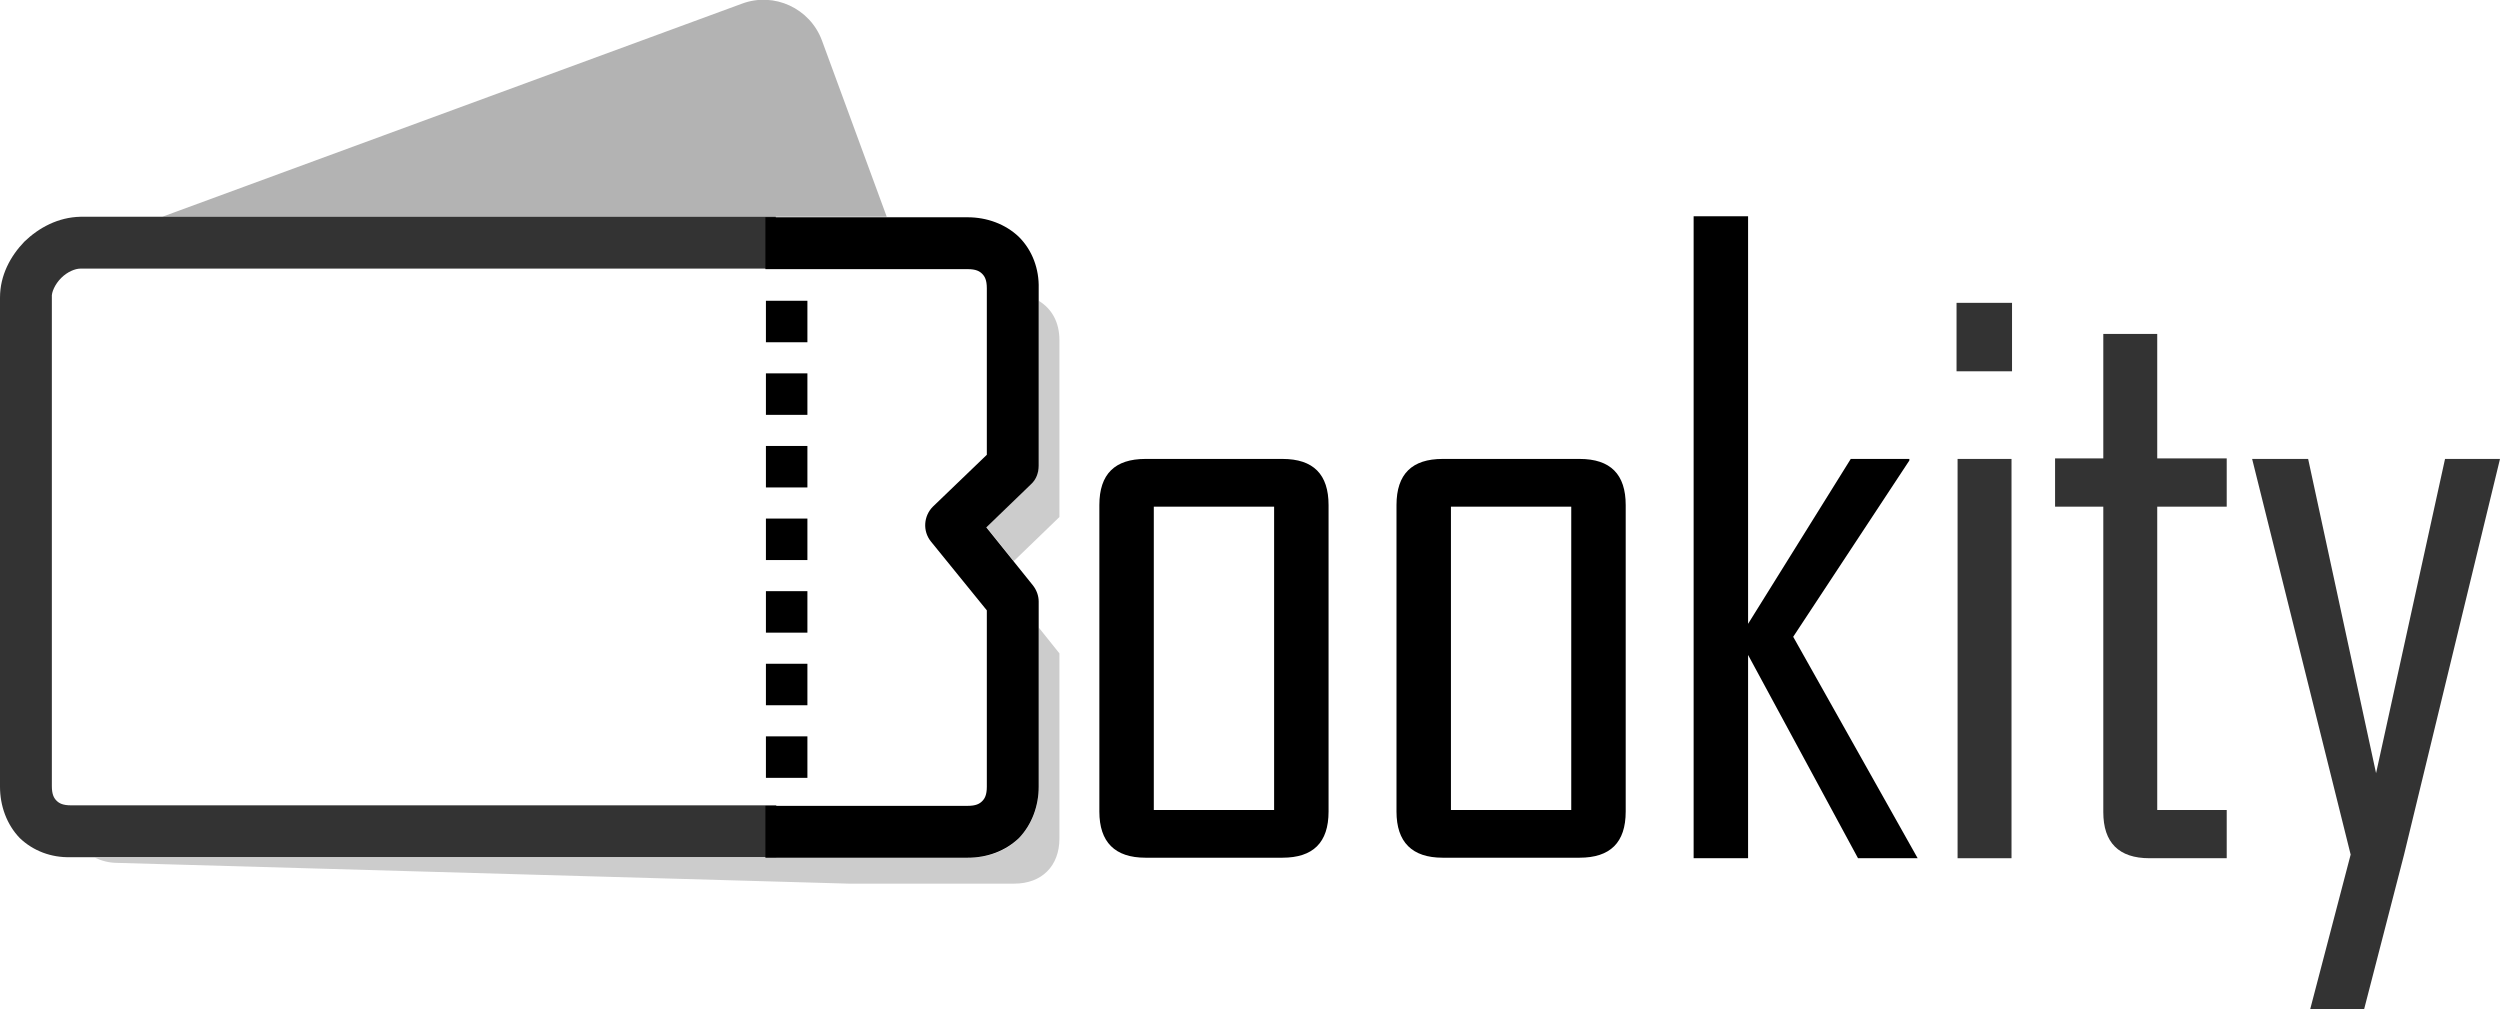 <svg xmlns="http://www.w3.org/2000/svg" xml:space="preserve" width="482.1" height="194.6" fill="currentColor"><path d="M3.8 161.6C1.3 159 0 155.4 0 151.7V57.4c0-4.3 2-8 4.7-10.8 2.8-2.7 6.5-4.7 10.8-4.8h134.1v10H15.5c-1 0-2.5.6-3.7 1.8-1.2 1.2-1.9 2.8-1.8 3.7v94.3c0 1.6.4 2.3.9 2.8s1.2.9 2.8.9h136v10H13.6c-3.7.1-7.2-1.2-9.8-3.7z" opacity=".8"/><path d="M147.7 150v-8h8v8h-8z"/><path d="M147.7 136v-8h8v8h-8z"/><path d="M147.7 122v-8h8v8h-8z"/><path d="M147.7 108v-8h8v8h-8z"/><path d="M147.7 94v-8h8v8h-8z"/><path d="M147.7 80v-8h8v8h-8z"/><path d="M147.7 66v-8h8v8h-8z"/><path d="M186.6 165.4h-39v-10h39c1.6 0 2.3-.4 2.8-.9s.9-1.2.9-2.8v-34l-10.8-13.3c-1.6-2-1.4-4.9.4-6.7l10.4-10V55.6c0-1.6-.4-2.3-.9-2.8s-1.2-.9-2.8-.9h-39v-10h39c3.7 0 7.3 1.3 9.9 3.8 2.6 2.6 3.9 6.2 3.8 9.9v34.2c0 1.4-.5 2.7-1.5 3.6l-8.6 8.3 9 11.2c.7.9 1.1 2 1.1 3.1v35.7c0 3.7-1.3 7.3-3.8 9.9-2.6 2.5-6.1 3.8-9.9 3.8.1 0 0 0 0 0z"/><path d="M256.2 156.5c0 6-3 8.9-8.9 8.9h-26.4c-5.9 0-8.9-3-8.9-8.9V97.4c0-6 3-8.9 8.9-8.9h26.4c6 0 8.9 3 8.9 8.9v59.1zm-10.5-.3V97.7h-23.2v58.5h23.2z"/><path d="M313.5 156.5c0 6-3 8.9-8.9 8.9h-26.4c-5.9 0-8.9-3-8.9-8.9V97.4c0-6 3-8.9 8.9-8.9h26.4c6 0 8.9 3 8.9 8.9v59.1zm-10.5-.3V97.7h-23.2v58.5H303z"/><path d="M369.8 165.5h-11.5l-21.2-39.2v39.2h-10.5V41.7h10.5v78.6l19.8-31.8h11.3v.3l-22.4 34 24 42.7z"/><path d="M388 71.6h-10.7V58.4H388v13.2zm-.1 93.9h-10.4v-77h10.4v77z" opacity=".8"/><path d="M429.4 165.5h-14.9c-5.9 0-8.9-3-8.9-8.9V97.7h-9.3v-9.3h9.3v-24H416v24h13.4v9.3H416v58.5h13.4v9.3z" opacity=".8"/><path d="m482.1 88.5-18.5 76.3-7.7 29.8h-10.4l7.8-29.8-19-76.3h10.8l13.1 60.6 13.3-60.6h10.6z" opacity=".8"/><path d="M196.5 161.6c-2.5 2.6-6.1 3.8-9.8 3.8H18.3c1.3.6 2.7 1 4.4 1l140.9 4h32c5.3 0 8.7-3.4 8.7-8.7V126l-4-5v30.7c0 3.7-1.2 7.3-3.8 9.9z" opacity=".2"/><path d="M204.3 65.6c0-3.5-1.5-6.1-4-7.6v31.7c0 1.4-.5 2.7-1.5 3.6l-8.6 8.3 5.3 6.6 8.8-8.5V65.6z" opacity=".2"/><path d="M147.6 41.8H171l-12.5-34c-2.3-6.2-9.2-9.4-15.4-7.1L31.3 41.8H147.6z" opacity=".3"/></svg>